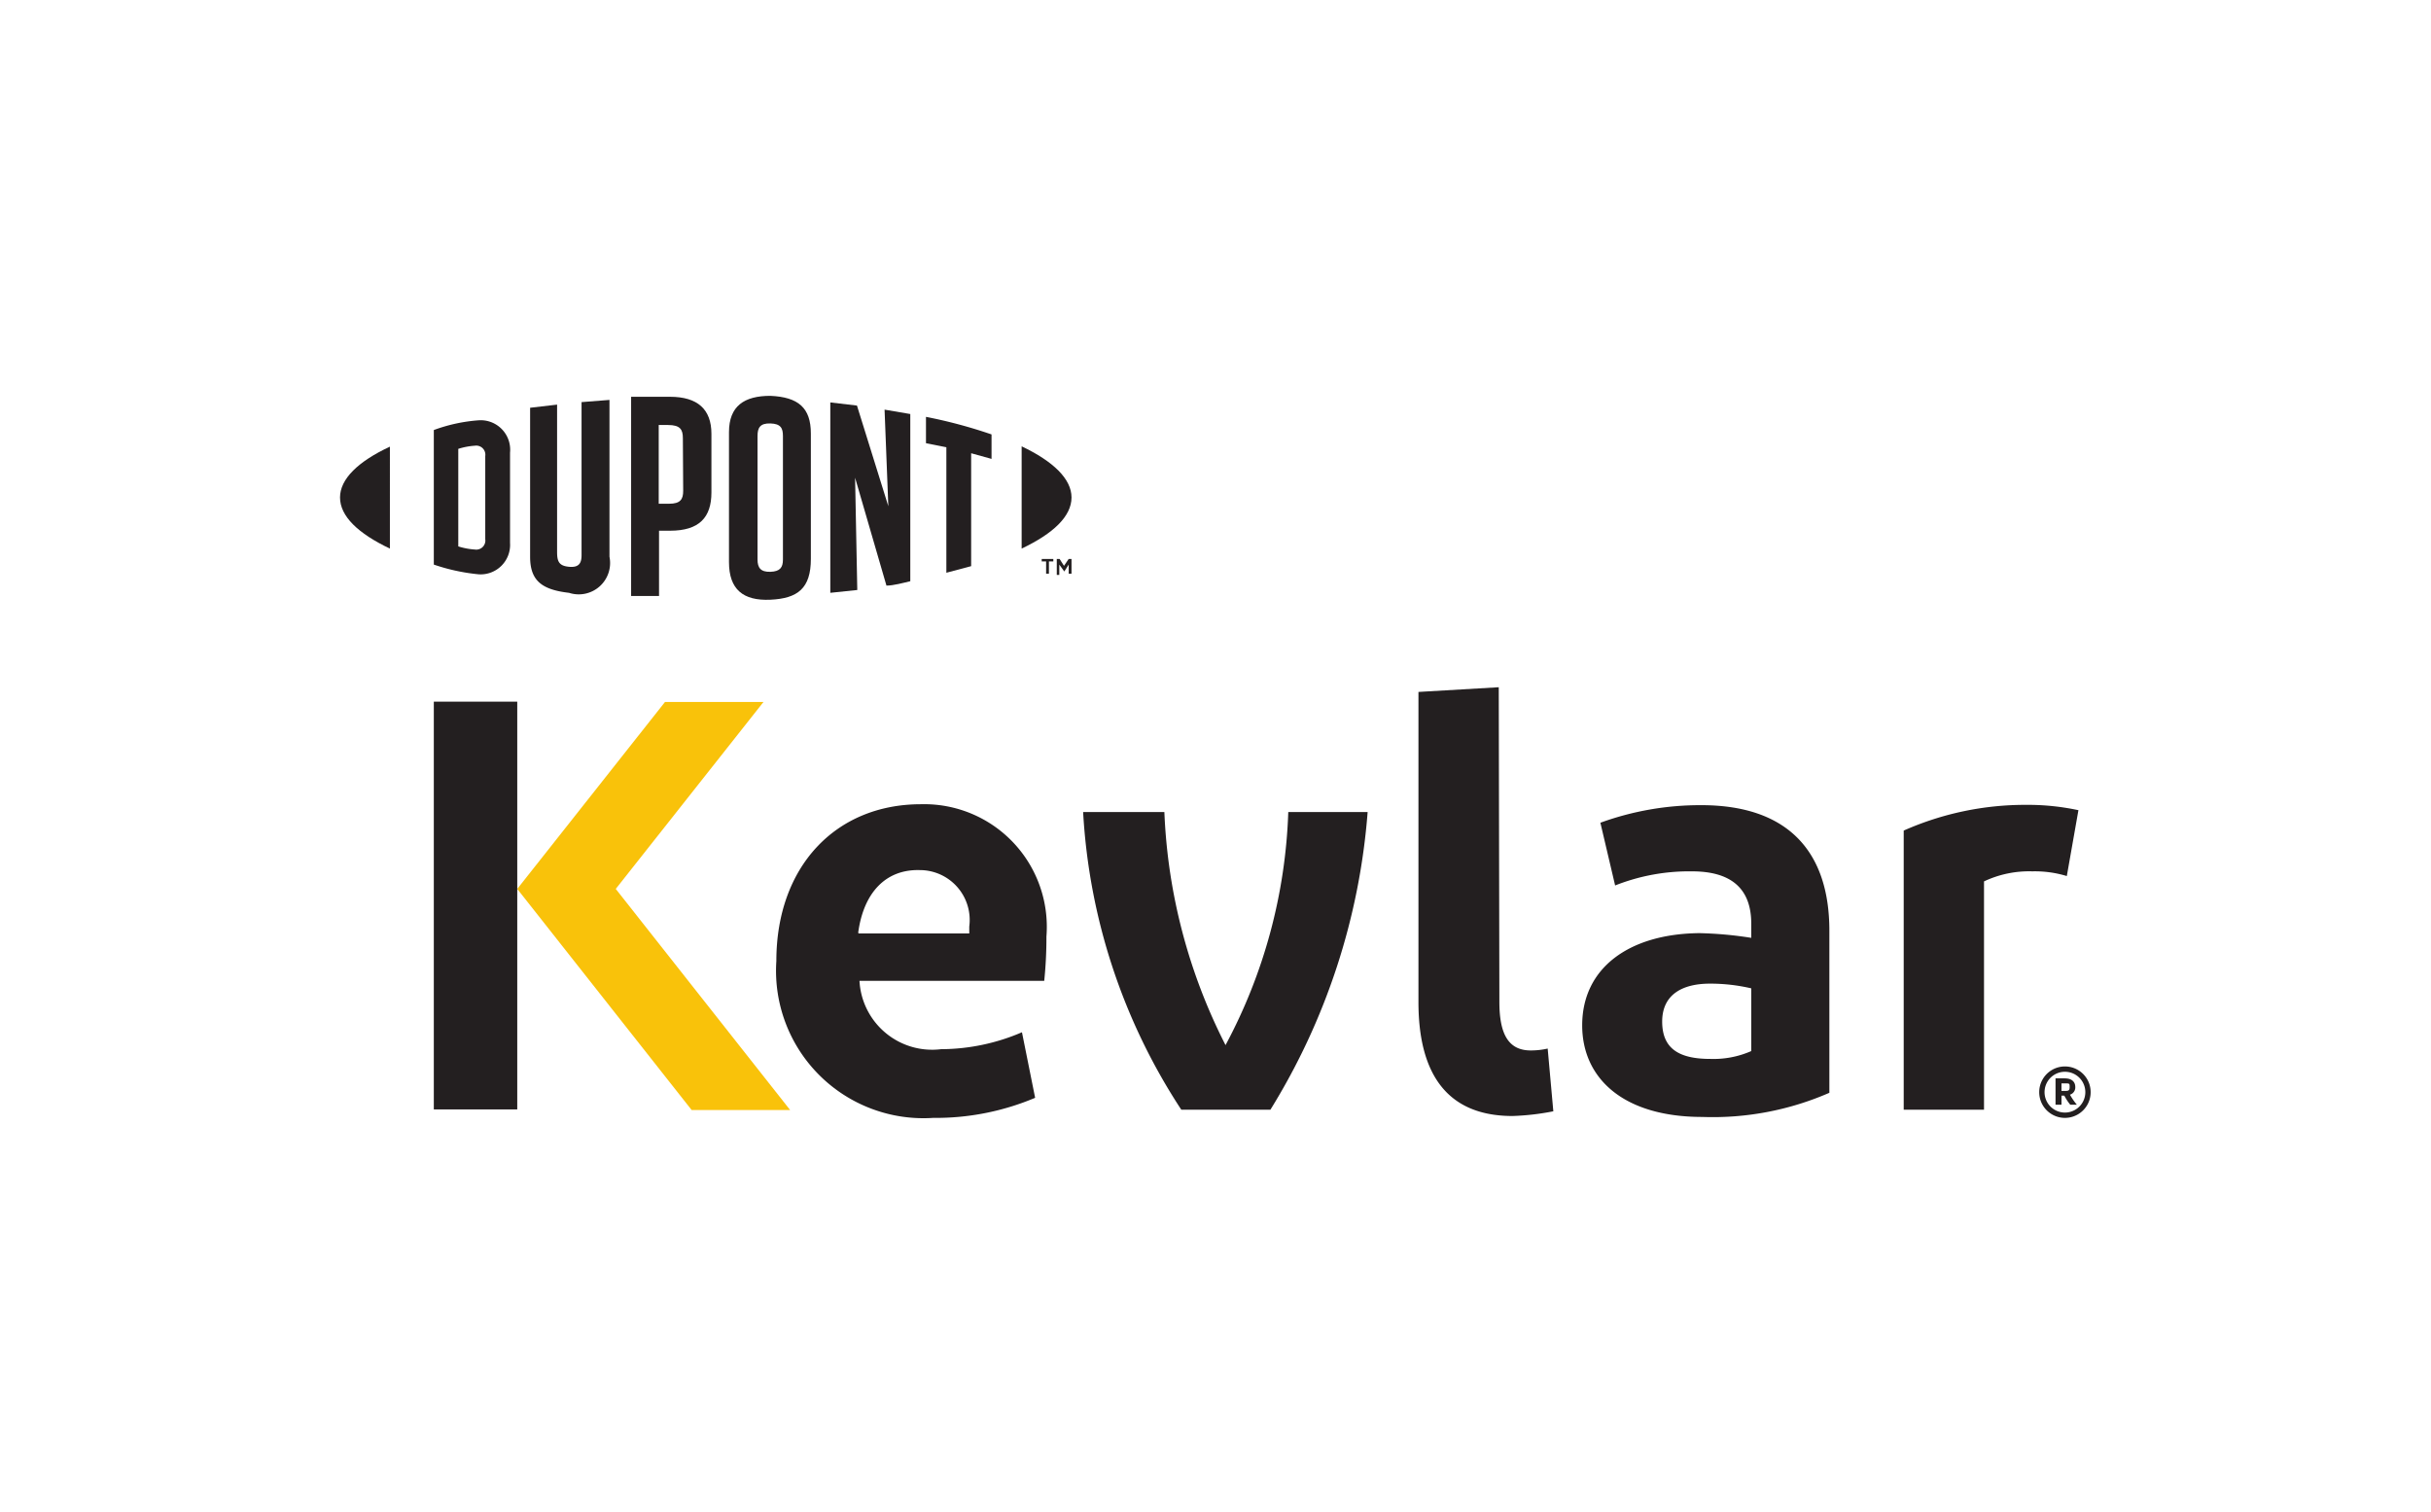 <svg id="Layer_1" data-name="Layer 1" xmlns="http://www.w3.org/2000/svg" viewBox="0 0 77.5 48.22"><defs><style>.cls-1{fill:#231f20;}.cls-2{fill:#f9c20a;}</style></defs><path class="cls-1" d="M15.26,13.4a5.2,5.2,0,0,0-1.43.31V18a6.28,6.28,0,0,0,1.43.31.94.94,0,0,0,1-1V14.43A.94.94,0,0,0,15.26,13.4Zm.21,3.79a.29.29,0,0,1-.33.33,2.23,2.23,0,0,1-.53-.1V14.31a2.23,2.23,0,0,1,.53-.1.29.29,0,0,1,.33.33Z"/><path class="cls-1" d="M24.56,12.62c-.83,0-1.32.32-1.32,1.16v4.14c0,.87.45,1.24,1.32,1.2s1.29-.36,1.29-1.3v-4C25.85,13,25.45,12.66,24.56,12.62Zm.4,5.22c0,.25-.09.38-.4.39s-.41-.13-.41-.39V13.9c0-.26.08-.41.41-.4s.4.15.4.4Z"/><path class="cls-1" d="M34.16,15.86c0,.6-.58,1.15-1.59,1.63V14.23C33.58,14.71,34.16,15.27,34.16,15.86Z"/><path class="cls-1" d="M10.84,15.86c0,.6.58,1.15,1.59,1.63V14.24C11.42,14.71,10.84,15.27,10.84,15.86Z"/><path class="cls-1" d="M18.54,17.7c0,.25-.08.4-.4.37s-.38-.17-.38-.47V12.9L16.9,13v4.75c0,.76.37,1.05,1.24,1.15a1,1,0,0,0,1.29-1.15v-5l-.89.07Z"/><path class="cls-1" d="M28.32,16.14l-1-3.21-.85-.1V18.9l.86-.09-.07-3.58,1,3.44c.22,0,.55-.09.76-.14V13.2l-.82-.14Z"/><path class="cls-1" d="M21.36,12.65l-1.24,0V19l.89,0V16.92h.35c.93,0,1.32-.42,1.32-1.22V13.83C22.68,13.05,22.24,12.65,21.36,12.65Zm.42,3c0,.27-.09.41-.45.41H21V13.55h.3c.39,0,.47.15.47.42Z"/><path class="cls-1" d="M29.52,14.13l.65.13v4l.79-.21V14.45l.65.18v-.78a15.69,15.69,0,0,0-2.09-.56Z"/><path class="cls-1" d="M33.35,17.9h-.14v-.08h.37v.08h-.14v.39h-.09Zm.34-.08h.09l.14.22.15-.22h.09v.47h-.09V18l-.14.22h0L33.77,18v.33h-.08Z"/><path class="cls-1" d="M33,35a8.13,8.13,0,0,1-3.25.64,4.7,4.7,0,0,1-5-5c0-3,1.88-5,4.61-5a3.91,3.91,0,0,1,4,4.22,13.33,13.33,0,0,1-.07,1.41H27.4A2.32,2.32,0,0,0,30,33.45a6.58,6.58,0,0,0,2.58-.54Zm-5.63-5.24h3.53v-.22a1.59,1.59,0,0,0-1.58-1.8C28.23,27.71,27.53,28.47,27.36,29.73Z"/><path class="cls-1" d="M39.07,33.32a16.91,16.91,0,0,0,2-7.43H43.6a21.09,21.09,0,0,1-3.1,9.49H37.66a19.25,19.25,0,0,1-3.13-9.49h2.59A17.92,17.92,0,0,0,39.07,33.32Z"/><path class="cls-1" d="M47.8,31.94c0,1,.27,1.55,1,1.55a2.42,2.42,0,0,0,.54-.06l.18,2a8,8,0,0,1-1.3.15c-2.13,0-3-1.4-3-3.63V22.06l2.56-.15Z"/><path class="cls-1" d="M54.27,35.61c-2.54,0-3.83-1.25-3.83-2.92,0-1.84,1.51-2.92,3.74-2.94a12.18,12.18,0,0,1,1.65.15v-.45c0-1.13-.65-1.67-1.89-1.67a6.41,6.41,0,0,0-2.45.45l-.47-2a9.32,9.32,0,0,1,3.22-.56c2.73,0,4.08,1.45,4.08,4v5.17A9.29,9.29,0,0,1,54.27,35.61Zm1.56-2.1v-2a5.74,5.74,0,0,0-1.32-.15c-.85,0-1.52.33-1.52,1.21s.56,1.19,1.54,1.19A3,3,0,0,0,55.83,33.51Z"/><path class="cls-1" d="M64.59,25.66a7.72,7.72,0,0,1,1.67.17l-.37,2.1a3.49,3.49,0,0,0-1.1-.15,3.37,3.37,0,0,0-1.54.32v7.28H60.69v-8.9A9.55,9.55,0,0,1,64.59,25.66Z"/><path class="cls-1" d="M65.83,34a.82.82,0,1,1,0,1.64.82.82,0,0,1,0-1.64Zm0,.17a.65.65,0,0,0,0,1.3.65.65,0,0,0,0-1.3Zm-.3.21h.29c.23,0,.34.11.34.28a.24.24,0,0,1-.17.24,2,2,0,0,0,.22.32H66a1.6,1.6,0,0,1-.19-.29h-.09v.29h-.19Zm.19.16v.24h.1c.11,0,.16,0,.16-.12s0-.12-.16-.12Z"/><path class="cls-1" d="M13.83,22.37h2.66v13H13.83Z"/><polygon class="cls-2" points="24.34 22.38 21.2 22.38 16.49 28.34 22.05 35.39 25.19 35.39 19.63 28.34 24.34 22.38"/></svg>